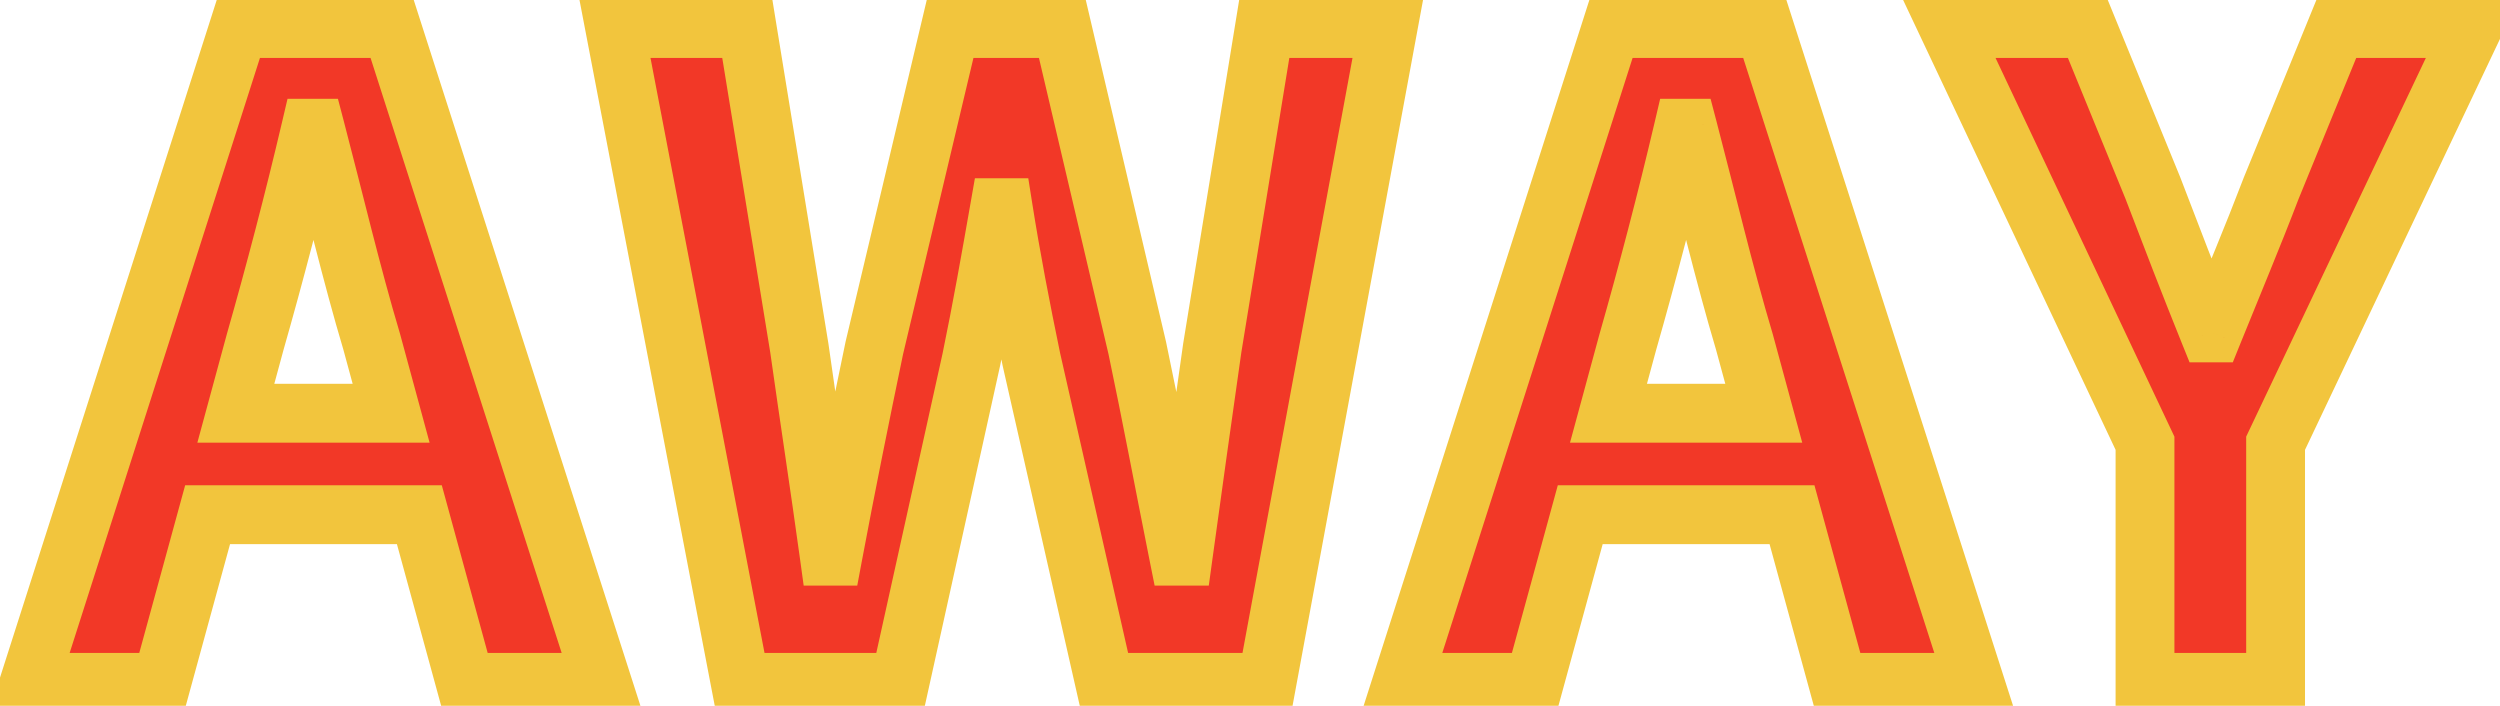 <svg width="425" height="120" viewBox="0 0 425 120" fill="none" xmlns="http://www.w3.org/2000/svg">
<g filter="url(#filter0_d_191_92)">
<path d="M43.391 54.1C46.691 42.55 49.991 29.95 52.841 17.8H53.591C56.741 29.8 59.741 42.55 63.191 54.1L66.491 66.25H40.091L43.391 54.1ZM4.991 112H27.491L35.291 83.5H71.291L79.091 112H102.341L66.641 0.85H40.541L4.991 112ZM125.835 112H152.985L165.135 57.1C166.935 48.4 168.435 39.85 169.935 31.3H170.535C171.885 39.85 173.535 48.4 175.335 57.1L187.785 112H215.385L235.935 0.85H214.935L206.085 55.15C204.435 66.7 202.785 78.55 201.135 90.55H200.385C197.985 78.55 195.735 66.55 193.335 55.15L180.585 0.85H161.535L148.635 55.15C146.235 66.7 143.835 78.55 141.585 90.55H140.985C139.335 78.55 137.535 66.85 135.885 55.15L127.035 0.85H104.535L125.835 112ZM276.74 54.1C280.04 42.55 283.34 29.95 286.19 17.8H286.94C290.09 29.8 293.09 42.55 296.54 54.1L299.84 66.25H273.44L276.74 54.1ZM238.34 112H260.84L268.64 83.5H304.64L312.44 112H335.69L299.99 0.85H273.89L238.34 112ZM364.651 112H386.851V71.35L420.301 0.85H397.201L386.101 28C382.951 36.25 379.651 44.05 376.201 52.6H375.601C372.151 44.05 369.151 36.25 366.001 28L354.901 0.85L331.351 0.85L364.651 71.35V112Z" fill="#F23827"/>
<path d="M43.391 54.1L38.583 52.726L38.574 52.758L38.566 52.789L43.391 54.1ZM52.841 17.8V12.8H48.878L47.973 16.658L52.841 17.8ZM53.591 17.8L58.427 16.53L57.448 12.8H53.591V17.8ZM63.191 54.1L68.016 52.789L68 52.729L67.982 52.669L63.191 54.1ZM66.491 66.25V71.25H73.03L71.316 64.939L66.491 66.25ZM40.091 66.25L35.266 64.939L33.552 71.25H40.091V66.25ZM4.991 112L0.228 110.477L-1.858 117H4.991V112ZM27.491 112V117H31.306L32.313 113.32L27.491 112ZM35.291 83.5V78.5H31.475L30.468 82.18L35.291 83.5ZM71.291 83.5L76.114 82.18L75.106 78.5H71.291V83.5ZM79.091 112L74.268 113.32L75.275 117H79.091V112ZM102.341 112V117H109.198L107.101 110.471L102.341 112ZM66.641 0.85L71.401 -0.679L70.287 -4.15H66.641V0.85ZM40.541 0.85V-4.15H36.891L35.779 -0.673L40.541 0.85ZM48.198 55.474C51.519 43.851 54.839 31.174 57.709 18.942L47.973 16.658C45.142 28.726 41.863 41.249 38.583 52.726L48.198 55.474ZM52.841 22.8H53.591V12.8H52.841V22.8ZM48.755 19.07C51.857 30.888 54.919 43.879 58.4 55.531L67.982 52.669C64.562 41.221 61.625 28.712 58.427 16.53L48.755 19.07ZM58.366 55.41L61.666 67.561L71.316 64.939L68.016 52.789L58.366 55.41ZM66.491 61.25H40.091V71.25H66.491V61.25ZM44.916 67.561L48.216 55.41L38.566 52.789L35.266 64.939L44.916 67.561ZM4.991 117H27.491V107H4.991V117ZM32.313 113.32L40.114 84.82L30.468 82.18L22.668 110.68L32.313 113.32ZM35.291 88.5H71.291V78.5H35.291V88.5ZM66.468 84.82L74.268 113.32L83.913 110.68L76.114 82.18L66.468 84.82ZM79.091 117H102.341V107H79.091V117ZM107.101 110.471L71.401 -0.679L61.88 2.379L97.58 113.529L107.101 110.471ZM66.641 -4.15H40.541V5.85H66.641V-4.15ZM35.779 -0.673L0.228 110.477L9.753 113.523L45.303 2.373L35.779 -0.673ZM125.835 112L120.924 112.941L121.702 117H125.835V112ZM152.985 112V117H156.999L157.866 113.08L152.985 112ZM165.135 57.1L170.016 58.18L170.024 58.147L170.031 58.113L165.135 57.1ZM169.935 31.3V26.3H165.735L165.01 30.436L169.935 31.3ZM170.535 31.3L175.473 30.52L174.807 26.3H170.535V31.3ZM175.335 57.1L170.438 58.113L170.448 58.16L170.458 58.206L175.335 57.1ZM187.785 112L182.908 113.106L183.791 117H187.785V112ZM215.385 112V117H219.545L220.301 112.909L215.385 112ZM235.935 0.85L240.851 1.759L241.944 -4.15H235.935V0.85ZM214.935 0.85V-4.15H210.684L210 0.046L214.935 0.85ZM206.085 55.15L201.15 54.346L201.142 54.394L201.135 54.443L206.085 55.15ZM201.135 90.55V95.55H205.494L206.088 91.231L201.135 90.55ZM200.385 90.55L195.482 91.531L196.286 95.55H200.385V90.55ZM193.335 55.15L198.227 54.12L198.215 54.063L198.202 54.007L193.335 55.15ZM180.585 0.85L185.452 -0.293L184.547 -4.15H180.585V0.85ZM161.535 0.85V-4.15H157.583L156.67 -0.306L161.535 0.85ZM148.635 55.15L143.77 53.994L143.754 54.063L143.739 54.133L148.635 55.15ZM141.585 90.55V95.55H145.734L146.499 91.471L141.585 90.55ZM140.985 90.55L136.031 91.231L136.625 95.55H140.985V90.55ZM135.885 55.15L140.836 54.452L140.828 54.399L140.819 54.346L135.885 55.15ZM127.035 0.85L131.969 0.046L131.286 -4.15H127.035V0.85ZM104.535 0.85V-4.15H98.485L99.624 1.791L104.535 0.85ZM125.835 117H152.985V107H125.835V117ZM157.866 113.08L170.016 58.18L160.253 56.02L148.103 110.92L157.866 113.08ZM170.031 58.113C171.849 49.327 173.361 40.703 174.859 32.164L165.01 30.436C163.508 38.997 162.02 47.473 160.238 56.087L170.031 58.113ZM169.935 36.3H170.535V26.3H169.935V36.3ZM165.596 32.08C166.963 40.739 168.63 49.374 170.438 58.113L180.231 56.087C178.439 47.426 176.806 38.961 175.473 30.52L165.596 32.08ZM170.458 58.206L182.908 113.106L192.661 110.894L180.211 55.994L170.458 58.206ZM187.785 117H215.385V107H187.785V117ZM220.301 112.909L240.851 1.759L231.018 -0.059L210.468 111.091L220.301 112.909ZM235.935 -4.15H214.935V5.85H235.935V-4.15ZM210 0.046L201.15 54.346L211.019 55.954L219.869 1.654L210 0.046ZM201.135 54.443C199.483 66.004 197.832 77.864 196.181 89.869L206.088 91.231C207.737 79.236 209.386 67.395 211.034 55.857L201.135 54.443ZM201.135 85.55H200.385V95.55H201.135V85.55ZM205.287 89.569C202.905 77.659 200.632 65.544 198.227 54.12L188.442 56.18C190.837 67.556 193.064 79.441 195.482 91.531L205.287 89.569ZM198.202 54.007L185.452 -0.293L175.717 1.993L188.467 56.293L198.202 54.007ZM180.585 -4.15H161.535V5.85H180.585V-4.15ZM156.67 -0.306L143.77 53.994L153.499 56.306L166.399 2.006L156.67 -0.306ZM143.739 54.133C141.336 65.698 138.929 77.583 136.67 89.629L146.499 91.471C148.74 79.517 151.133 67.702 153.53 56.167L143.739 54.133ZM141.585 85.55H140.985V95.55H141.585V85.55ZM145.938 89.869C144.294 77.912 142.466 66.015 140.836 54.452L130.934 55.848C132.603 67.685 134.375 79.188 136.031 91.231L145.938 89.869ZM140.819 54.346L131.969 0.046L122.1 1.654L130.95 55.954L140.819 54.346ZM127.035 -4.15H104.535V5.85H127.035V-4.15ZM99.624 1.791L120.924 112.941L130.745 111.059L109.445 -0.091L99.624 1.791ZM276.74 54.1L271.933 52.726L271.924 52.758L271.915 52.789L276.74 54.1ZM286.19 17.8V12.8H282.228L281.323 16.658L286.19 17.8ZM286.94 17.8L291.777 16.53L290.797 12.8H286.94V17.8ZM296.54 54.1L301.366 52.789L301.349 52.729L301.331 52.669L296.54 54.1ZM299.84 66.25V71.25H306.38L304.666 64.939L299.84 66.25ZM273.44 66.25L268.615 64.939L266.901 71.25H273.44V66.25ZM238.34 112L233.578 110.477L231.492 117H238.34V112ZM260.84 112V117H264.656L265.663 113.32L260.84 112ZM268.64 83.5V78.5H264.825L263.818 82.18L268.64 83.5ZM304.64 83.5L309.463 82.18L308.456 78.5H304.64V83.5ZM312.44 112L307.618 113.32L308.625 117H312.44V112ZM335.69 112V117H342.548L340.451 110.471L335.69 112ZM299.99 0.85L304.751 -0.679L303.636 -4.15H299.99V0.85ZM273.89 0.85V-4.15H270.24L269.128 -0.673L273.89 0.85ZM281.548 55.474C284.869 43.851 288.189 31.174 291.058 18.942L281.323 16.658C278.492 28.726 275.212 41.249 271.933 52.726L281.548 55.474ZM286.19 22.8H286.94V12.8H286.19V22.8ZM282.104 19.07C285.207 30.888 288.269 43.879 291.75 55.531L301.331 52.669C297.912 41.221 294.974 28.712 291.777 16.53L282.104 19.07ZM291.715 55.41L295.015 67.561L304.666 64.939L301.366 52.789L291.715 55.41ZM299.84 61.25H273.44V71.25H299.84V61.25ZM278.266 67.561L281.566 55.41L271.915 52.789L268.615 64.939L278.266 67.561ZM238.34 117H260.84V107H238.34V117ZM265.663 113.32L273.463 84.82L263.818 82.18L256.018 110.68L265.663 113.32ZM268.64 88.5H304.64V78.5H268.64V88.5ZM299.818 84.82L307.618 113.32L317.263 110.68L309.463 82.18L299.818 84.82ZM312.44 117H335.69V107H312.44V117ZM340.451 110.471L304.751 -0.679L295.23 2.379L330.93 113.529L340.451 110.471ZM299.99 -4.15H273.89V5.85H299.99V-4.15ZM269.128 -0.673L233.578 110.477L243.103 113.523L278.653 2.373L269.128 -0.673ZM364.651 112H359.651V117H364.651V112ZM386.851 112V117H391.851V112H386.851ZM386.851 71.35L382.334 69.207L381.851 70.224V71.35H386.851ZM420.301 0.85L424.818 2.993L428.208 -4.15H420.301V0.85ZM397.201 0.85V-4.15H393.843L392.573 -1.042L397.201 0.85ZM386.101 28L381.473 26.108L381.451 26.162L381.43 26.216L386.101 28ZM376.201 52.6V57.6H379.575L380.838 54.471L376.201 52.6ZM375.601 52.6L370.964 54.471L372.227 57.6H375.601V52.6ZM366.001 28L370.672 26.216L370.651 26.162L370.629 26.108L366.001 28ZM354.901 0.85L359.529 -1.042L358.259 -4.15H354.901V0.85ZM331.351 0.85V-4.15H323.46L326.83 2.985L331.351 0.85ZM364.651 71.35H369.651V70.228L369.172 69.215L364.651 71.35ZM364.651 117H386.851V107H364.651V117ZM391.851 112V71.35H381.851V112H391.851ZM391.368 73.493L424.818 2.993L415.784 -1.293L382.334 69.207L391.368 73.493ZM420.301 -4.15H397.201V5.85H420.301V-4.15ZM392.573 -1.042L381.473 26.108L390.729 29.892L401.829 2.742L392.573 -1.042ZM381.43 26.216C378.301 34.412 375.056 42.076 371.564 50.729L380.838 54.471C384.246 46.024 387.601 38.088 390.772 29.784L381.43 26.216ZM376.201 47.6H375.601V57.6H376.201V47.6ZM380.238 50.729C376.806 42.225 373.82 34.461 370.672 26.216L361.33 29.784C364.482 38.039 367.496 45.875 370.964 54.471L380.238 50.729ZM370.629 26.108L359.529 -1.042L350.273 2.742L361.373 29.892L370.629 26.108ZM354.901 -4.15L331.351 -4.15V5.85L354.901 5.85V-4.15ZM326.83 2.985L360.13 73.486L369.172 69.215L335.872 -1.285L326.83 2.985ZM359.651 71.35V112H369.651V71.35H359.651Z" fill="#F2C53D"/>
</g>
<defs>
<filter id="filter0_d_191_92" x="0.991" y="0.85" width="423.31" height="119.15" filterUnits="userSpaceOnUse" color-interpolation-filters="sRGB">
<feFlood flood-opacity="0" result="BackgroundImageFix"/>
<feColorMatrix in="SourceAlpha" type="matrix" values="0 0 0 0 0 0 0 0 0 0 0 0 0 0 0 0 0 0 127 0" result="hardAlpha"/>
<feOffset dy="4"/>
<feGaussianBlur stdDeviation="2"/>
<feComposite in2="hardAlpha" operator="out"/>
<feColorMatrix type="matrix" values="0 0 0 0 0 0 0 0 0 0 0 0 0 0 0 0 0 0 0.25 0"/>
<feBlend mode="normal" in2="BackgroundImageFix" result="effect1_dropShadow_191_92"/>
<feBlend mode="normal" in="SourceGraphic" in2="effect1_dropShadow_191_92" result="shape"/>
</filter>
</defs>
</svg>
